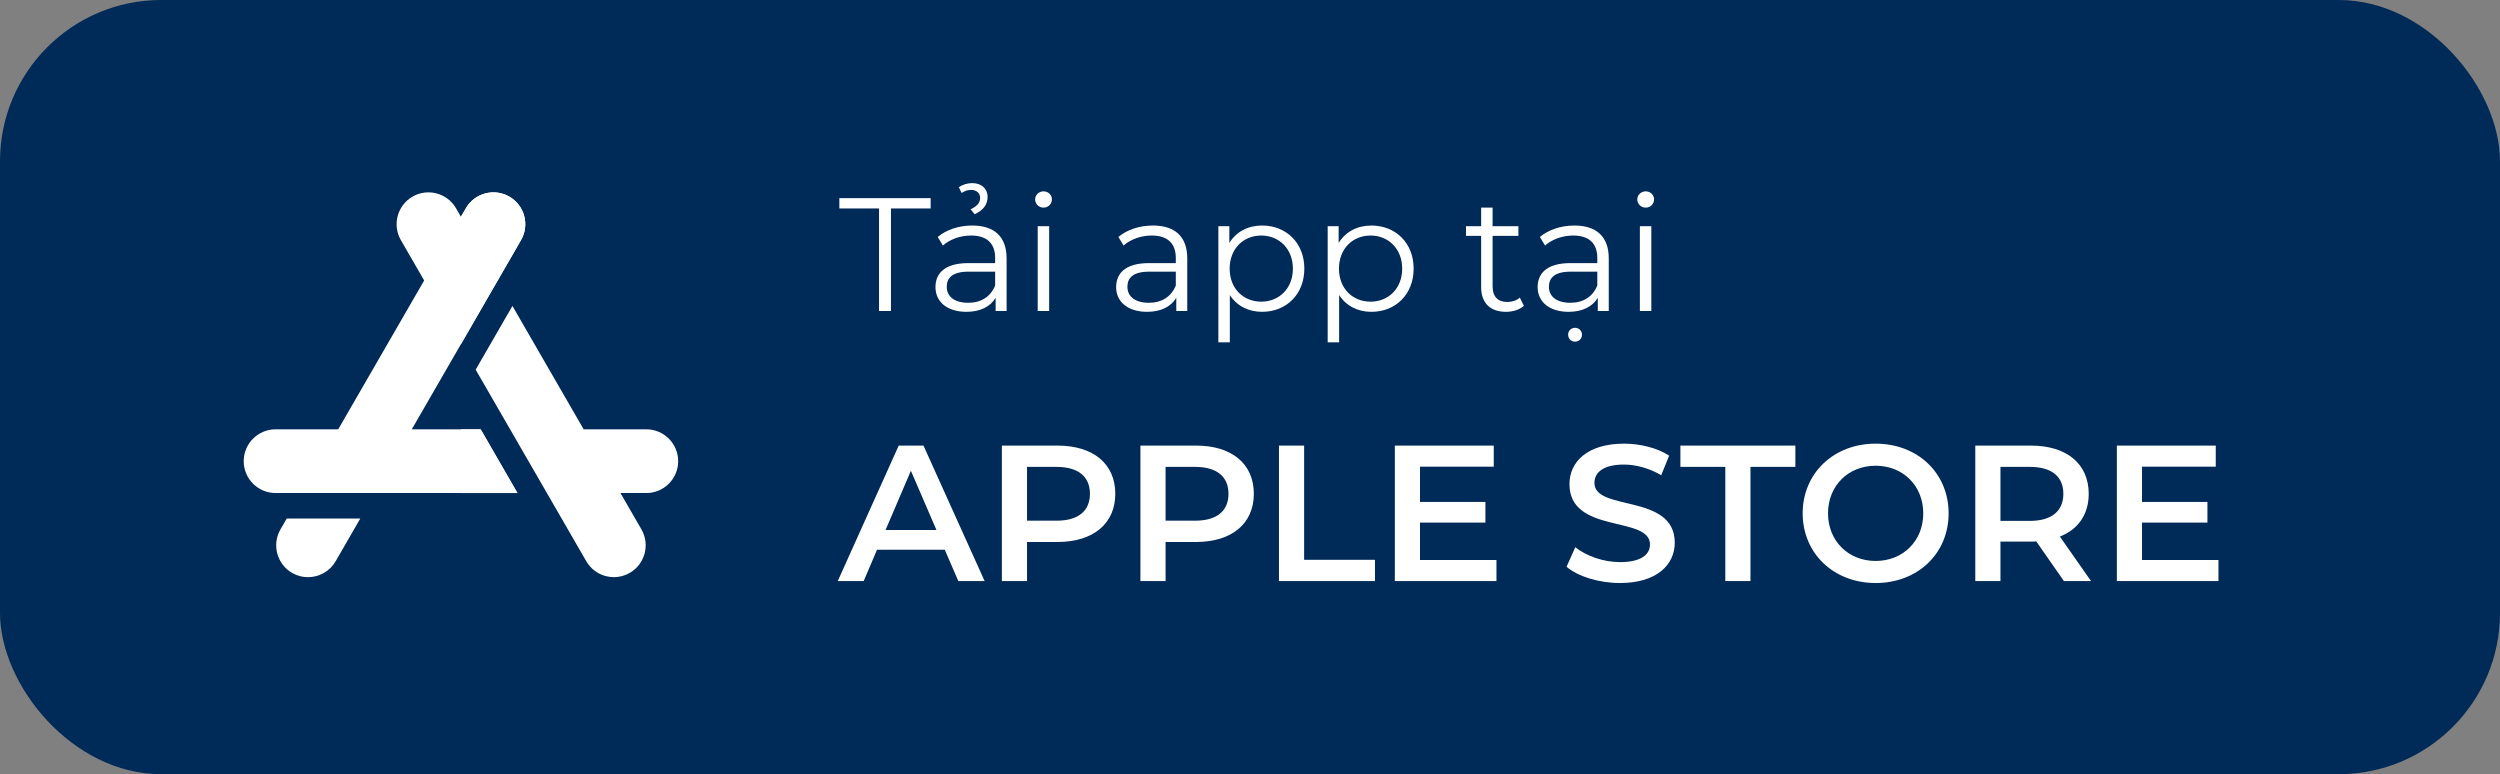 <svg width="155" height="48" viewBox="0 0 155 48" fill="none" xmlns="http://www.w3.org/2000/svg">
<rect x="0" y="0" width="155" height="48" fill="#808080" stroke="none"/>
<rect width="155" height="48" rx="10" fill="#002A58"/>
<path d="M54.5 19.283H55.24V12.923H57.7V12.283H52.04V12.923H54.5V19.283ZM60.219 11.773C60.539 11.773 60.769 11.983 60.769 12.263C60.769 12.563 60.579 12.793 60.179 12.973L60.429 13.283C60.969 13.033 61.229 12.683 61.229 12.213C61.229 11.683 60.839 11.353 60.279 11.353C59.989 11.353 59.669 11.443 59.449 11.613L59.619 11.963C59.819 11.833 60.009 11.773 60.219 11.773ZM60.279 13.983C59.449 13.983 58.669 14.243 58.139 14.693L58.459 15.223C58.889 14.843 59.529 14.603 60.209 14.603C61.189 14.603 61.699 15.093 61.699 15.993V16.313H60.029C58.519 16.313 57.999 16.993 57.999 17.803C57.999 18.713 58.729 19.333 59.919 19.333C60.789 19.333 61.409 19.003 61.729 18.463V19.283H62.409V16.023C62.409 14.663 61.639 13.983 60.279 13.983ZM60.029 18.773C59.189 18.773 58.699 18.393 58.699 17.783C58.699 17.243 59.029 16.843 60.049 16.843H61.699V17.703C61.419 18.393 60.829 18.773 60.029 18.773ZM64.698 12.873C64.998 12.873 65.218 12.643 65.218 12.353C65.218 12.083 64.988 11.863 64.698 11.863C64.408 11.863 64.178 12.093 64.178 12.363C64.178 12.643 64.408 12.873 64.698 12.873ZM64.338 19.283H65.048V14.023H64.338V19.283ZM71.48 13.983C70.65 13.983 69.87 14.243 69.34 14.693L69.66 15.223C70.09 14.843 70.73 14.603 71.41 14.603C72.39 14.603 72.9 15.093 72.9 15.993V16.313H71.23C69.72 16.313 69.2 16.993 69.2 17.803C69.2 18.713 69.93 19.333 71.12 19.333C71.99 19.333 72.61 19.003 72.93 18.463V19.283H73.61V16.023C73.61 14.663 72.84 13.983 71.48 13.983ZM71.23 18.773C70.39 18.773 69.9 18.393 69.9 17.783C69.9 17.243 70.23 16.843 71.25 16.843H72.9V17.703C72.62 18.393 72.03 18.773 71.23 18.773ZM78.249 13.983C77.379 13.983 76.649 14.363 76.219 15.063V14.023H75.539V21.223H76.249V18.293C76.689 18.973 77.409 19.333 78.249 19.333C79.749 19.333 80.869 18.253 80.869 16.653C80.869 15.063 79.749 13.983 78.249 13.983ZM78.199 18.703C77.079 18.703 76.239 17.883 76.239 16.653C76.239 15.433 77.079 14.603 78.199 14.603C79.309 14.603 80.159 15.433 80.159 16.653C80.159 17.883 79.309 18.703 78.199 18.703ZM85.026 13.983C84.156 13.983 83.426 14.363 82.996 15.063V14.023H82.316V21.223H83.026V18.293C83.466 18.973 84.186 19.333 85.026 19.333C86.526 19.333 87.646 18.253 87.646 16.653C87.646 15.063 86.526 13.983 85.026 13.983ZM84.976 18.703C83.856 18.703 83.016 17.883 83.016 16.653C83.016 15.433 83.856 14.603 84.976 14.603C86.086 14.603 86.936 15.433 86.936 16.653C86.936 17.883 86.086 18.703 84.976 18.703ZM94.231 18.453C94.031 18.633 93.741 18.723 93.451 18.723C92.861 18.723 92.541 18.383 92.541 17.763V14.623H94.141V14.023H92.541V12.873H91.831V14.023H90.891V14.623H91.831V17.803C91.831 18.773 92.381 19.333 93.371 19.333C93.781 19.333 94.201 19.213 94.481 18.963L94.231 18.453ZM97.613 13.983C96.783 13.983 96.003 14.243 95.473 14.693L95.793 15.223C96.223 14.843 96.863 14.603 97.543 14.603C98.523 14.603 99.033 15.093 99.033 15.993V16.313H97.363C95.853 16.313 95.333 16.993 95.333 17.803C95.333 18.713 96.063 19.333 97.253 19.333C98.123 19.333 98.743 19.003 99.063 18.463V19.283H99.743V16.023C99.743 14.663 98.973 13.983 97.613 13.983ZM97.363 18.773C96.523 18.773 96.033 18.393 96.033 17.783C96.033 17.243 96.363 16.843 97.383 16.843H99.033V17.703C98.753 18.393 98.163 18.773 97.363 18.773ZM97.653 20.323C97.413 20.323 97.223 20.503 97.223 20.753C97.223 21.003 97.413 21.183 97.653 21.183C97.893 21.183 98.083 21.003 98.083 20.753C98.083 20.503 97.893 20.323 97.653 20.323ZM102.032 12.873C102.332 12.873 102.552 12.643 102.552 12.353C102.552 12.083 102.322 11.863 102.032 11.863C101.742 11.863 101.512 12.093 101.512 12.363C101.512 12.643 101.742 12.873 102.032 12.873ZM101.672 19.283H102.382V14.023H101.672V19.283Z" fill="white"/>
<path d="M59.416 36.027H61.048L57.256 27.627H55.72L51.94 36.027H53.548L54.376 34.083H58.576L59.416 36.027ZM54.904 32.859L56.476 29.187L58.06 32.859H54.904ZM65.572 27.627H62.116V36.027H63.676V33.603H65.572C67.78 33.603 69.148 32.463 69.148 30.615C69.148 28.755 67.78 27.627 65.572 27.627ZM65.5 32.283H63.676V28.947H65.5C66.868 28.947 67.576 29.559 67.576 30.615C67.576 31.671 66.868 32.283 65.5 32.283ZM74.162 27.627H70.706V36.027H72.266V33.603H74.162C76.37 33.603 77.738 32.463 77.738 30.615C77.738 28.755 76.37 27.627 74.162 27.627ZM74.09 32.283H72.266V28.947H74.09C75.458 28.947 76.166 29.559 76.166 30.615C76.166 31.671 75.458 32.283 74.09 32.283ZM79.296 36.027H85.248V34.707H80.856V27.627H79.296V36.027ZM88.04 34.719V32.403H92.096V31.119H88.04V28.935H92.612V27.627H86.48V36.027H92.78V34.719H88.04ZM100.439 36.147C102.743 36.147 103.835 34.995 103.835 33.651C103.835 30.567 98.855 31.731 98.855 29.943C98.855 29.307 99.383 28.803 100.679 28.803C101.411 28.803 102.239 29.019 102.995 29.463L103.487 28.251C102.755 27.771 101.699 27.507 100.691 27.507C98.387 27.507 97.307 28.659 97.307 30.015C97.307 33.135 102.299 31.947 102.299 33.759C102.299 34.383 101.747 34.851 100.439 34.851C99.407 34.851 98.339 34.467 97.667 33.927L97.127 35.139C97.823 35.739 99.131 36.147 100.439 36.147ZM106.969 36.027H108.529V28.947H111.313V27.627H104.185V28.947H106.969V36.027ZM116.29 36.147C118.894 36.147 120.814 34.323 120.814 31.827C120.814 29.331 118.894 27.507 116.29 27.507C113.686 27.507 111.766 29.343 111.766 31.827C111.766 34.311 113.686 36.147 116.29 36.147ZM116.29 34.779C114.598 34.779 113.338 33.543 113.338 31.827C113.338 30.111 114.598 28.875 116.29 28.875C117.982 28.875 119.242 30.111 119.242 31.827C119.242 33.543 117.982 34.779 116.29 34.779ZM129.644 36.027L127.712 33.267C128.852 32.823 129.5 31.887 129.5 30.615C129.5 28.755 128.132 27.627 125.924 27.627H122.468V36.027H124.028V33.579H125.924C126.032 33.579 126.14 33.579 126.248 33.567L127.964 36.027H129.644ZM127.928 30.615C127.928 31.671 127.22 32.295 125.852 32.295H124.028V28.947H125.852C127.22 28.947 127.928 29.559 127.928 30.615ZM132.805 34.719V32.403H136.861V31.119H132.805V28.935H137.377V27.627H131.245V36.027H137.545V34.719H132.805Z" fill="white"/>
<path d="M20.809 34.798C20.444 35.431 19.778 35.785 19.095 35.785C18.761 35.785 18.421 35.7 18.111 35.521C17.168 34.976 16.844 33.766 17.388 32.823L17.777 32.15H22.337L20.809 34.798Z" fill="white"/>
<path d="M17.084 30.568C15.996 30.568 15.11 29.682 15.11 28.593C15.11 27.504 15.996 26.618 17.084 26.618H20.969L26.298 17.389L24.854 14.888C24.309 13.945 24.634 12.734 25.577 12.19H25.577C26.52 11.646 27.73 11.97 28.274 12.913L28.578 13.439L28.882 12.913C29.427 11.97 30.637 11.646 31.58 12.19C32.037 12.454 32.364 12.88 32.5 13.389C32.637 13.899 32.567 14.431 32.303 14.888L25.53 26.618H29.802L32.083 30.568H17.084Z" fill="white"/>
<path d="M40.073 30.568H38.468L39.769 32.821C40.313 33.764 39.989 34.974 39.046 35.518C38.742 35.694 38.404 35.784 38.062 35.784C37.89 35.784 37.718 35.761 37.547 35.716C37.038 35.579 36.612 35.252 36.348 34.795L29.491 22.919L31.771 18.969L36.188 26.618H40.073C41.162 26.618 42.047 27.504 42.047 28.593C42.047 29.682 41.162 30.568 40.073 30.568Z" fill="white"/>
<path d="M28.579 26.619V30.569H32.083L29.803 26.619H28.579Z" fill="white"/>
<path d="M32.501 13.389C32.364 12.88 32.037 12.454 31.581 12.19C30.638 11.646 29.427 11.97 28.883 12.913L28.579 13.439V21.339L32.303 14.888C32.567 14.431 32.637 13.899 32.501 13.389Z" fill="white"/>
</svg>
